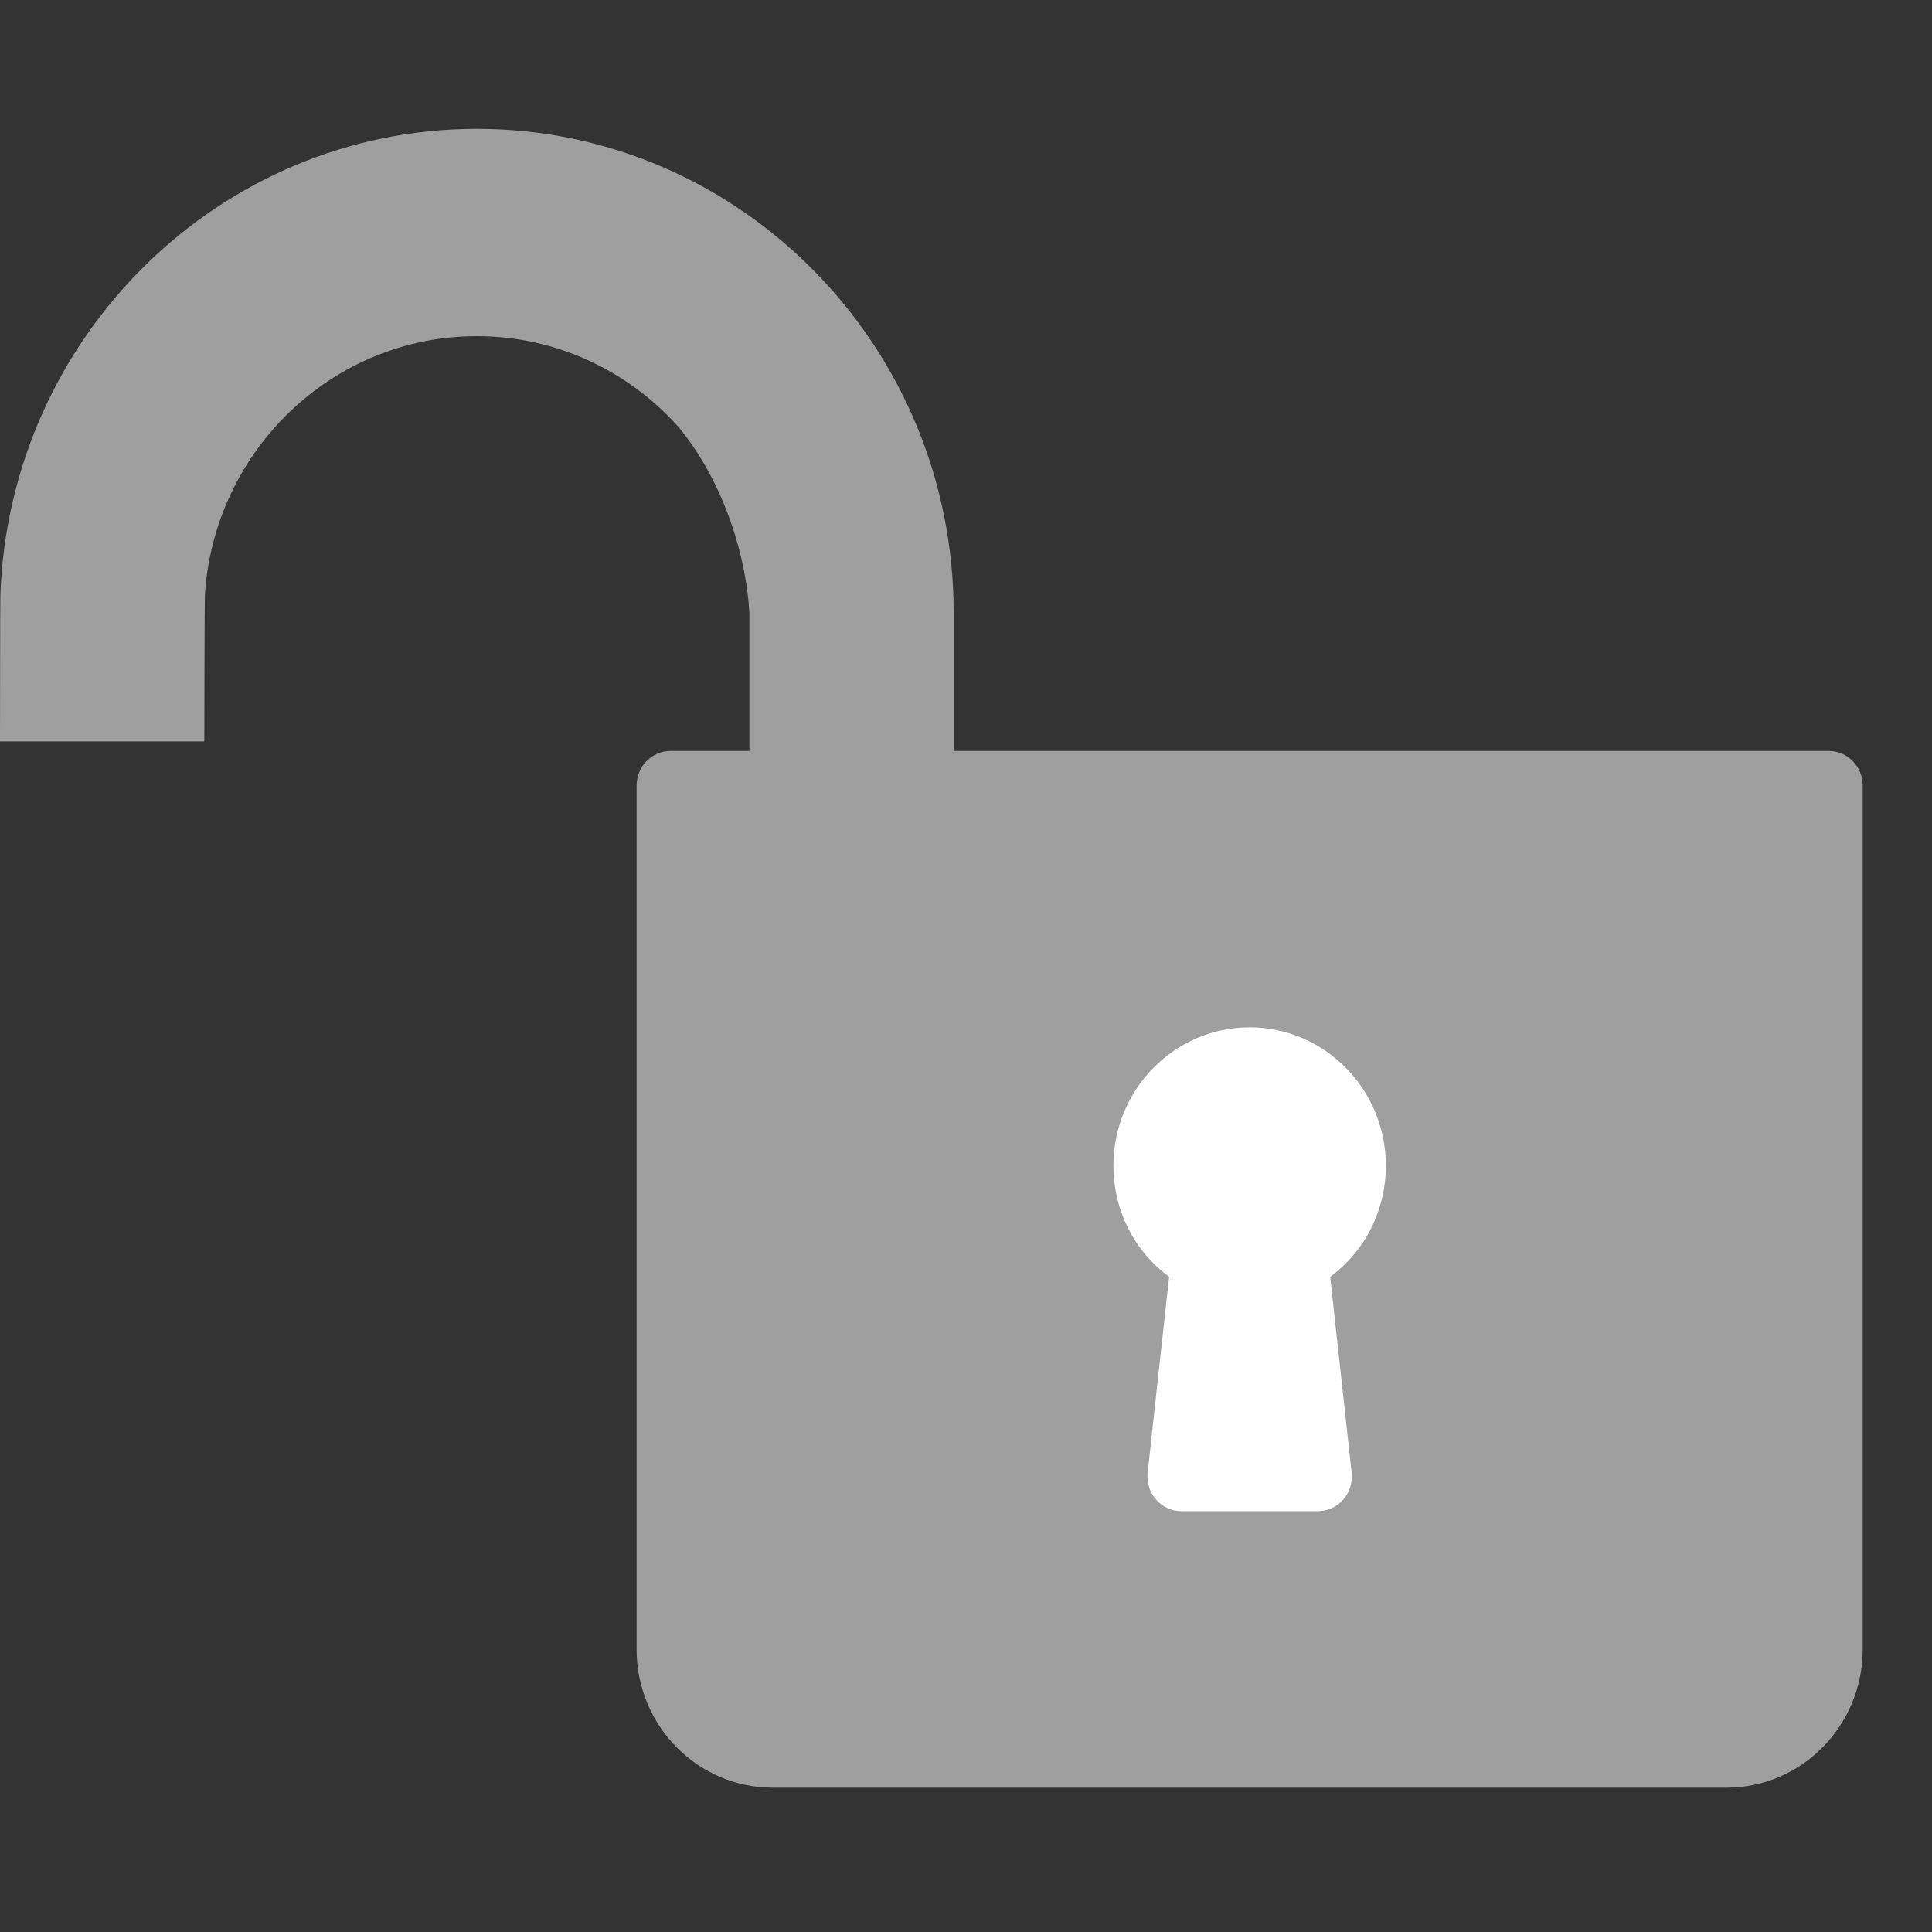 <svg width="16" height="16" viewBox="0 0 16 16" fill="none" xmlns="http://www.w3.org/2000/svg">
<rect x="0" y="0" width="16" height="16" fill="#333333" stroke="none"/>
<path d="M7.898 6.219H15.144C15.3 6.219 15.426 6.347 15.426 6.505V13.66C15.426 14.292 14.92 14.805 14.298 14.805H6.4C5.778 14.805 5.272 14.292 5.272 13.66V6.505C5.272 6.347 5.398 6.219 5.554 6.219H6.206L6.206 5.074C6.184 4.664 6.026 4.033 5.621 3.538C5.208 3.075 4.611 2.784 3.949 2.784C2.754 2.784 1.774 3.731 1.697 4.924C1.694 4.973 1.692 6.09 1.692 6.14H0C0 6.09 0.001 4.974 0.003 4.924C0.081 2.784 1.821 1.067 3.949 1.067C6.127 1.067 7.898 2.864 7.898 5.074V6.219Z" fill="#9F9F9F"/>
<path d="M11.123 12.42C11.177 12.36 11.202 12.278 11.194 12.198L11.016 10.574C11.305 10.361 11.477 10.023 11.477 9.653C11.477 9.022 10.971 8.508 10.349 8.508C9.727 8.508 9.221 9.022 9.221 9.653C9.221 10.023 9.393 10.361 9.682 10.574L9.504 12.198C9.496 12.278 9.521 12.36 9.575 12.42C9.628 12.481 9.705 12.515 9.785 12.515H10.913C10.993 12.515 11.07 12.481 11.123 12.42Z" fill="white"/>
</svg>
